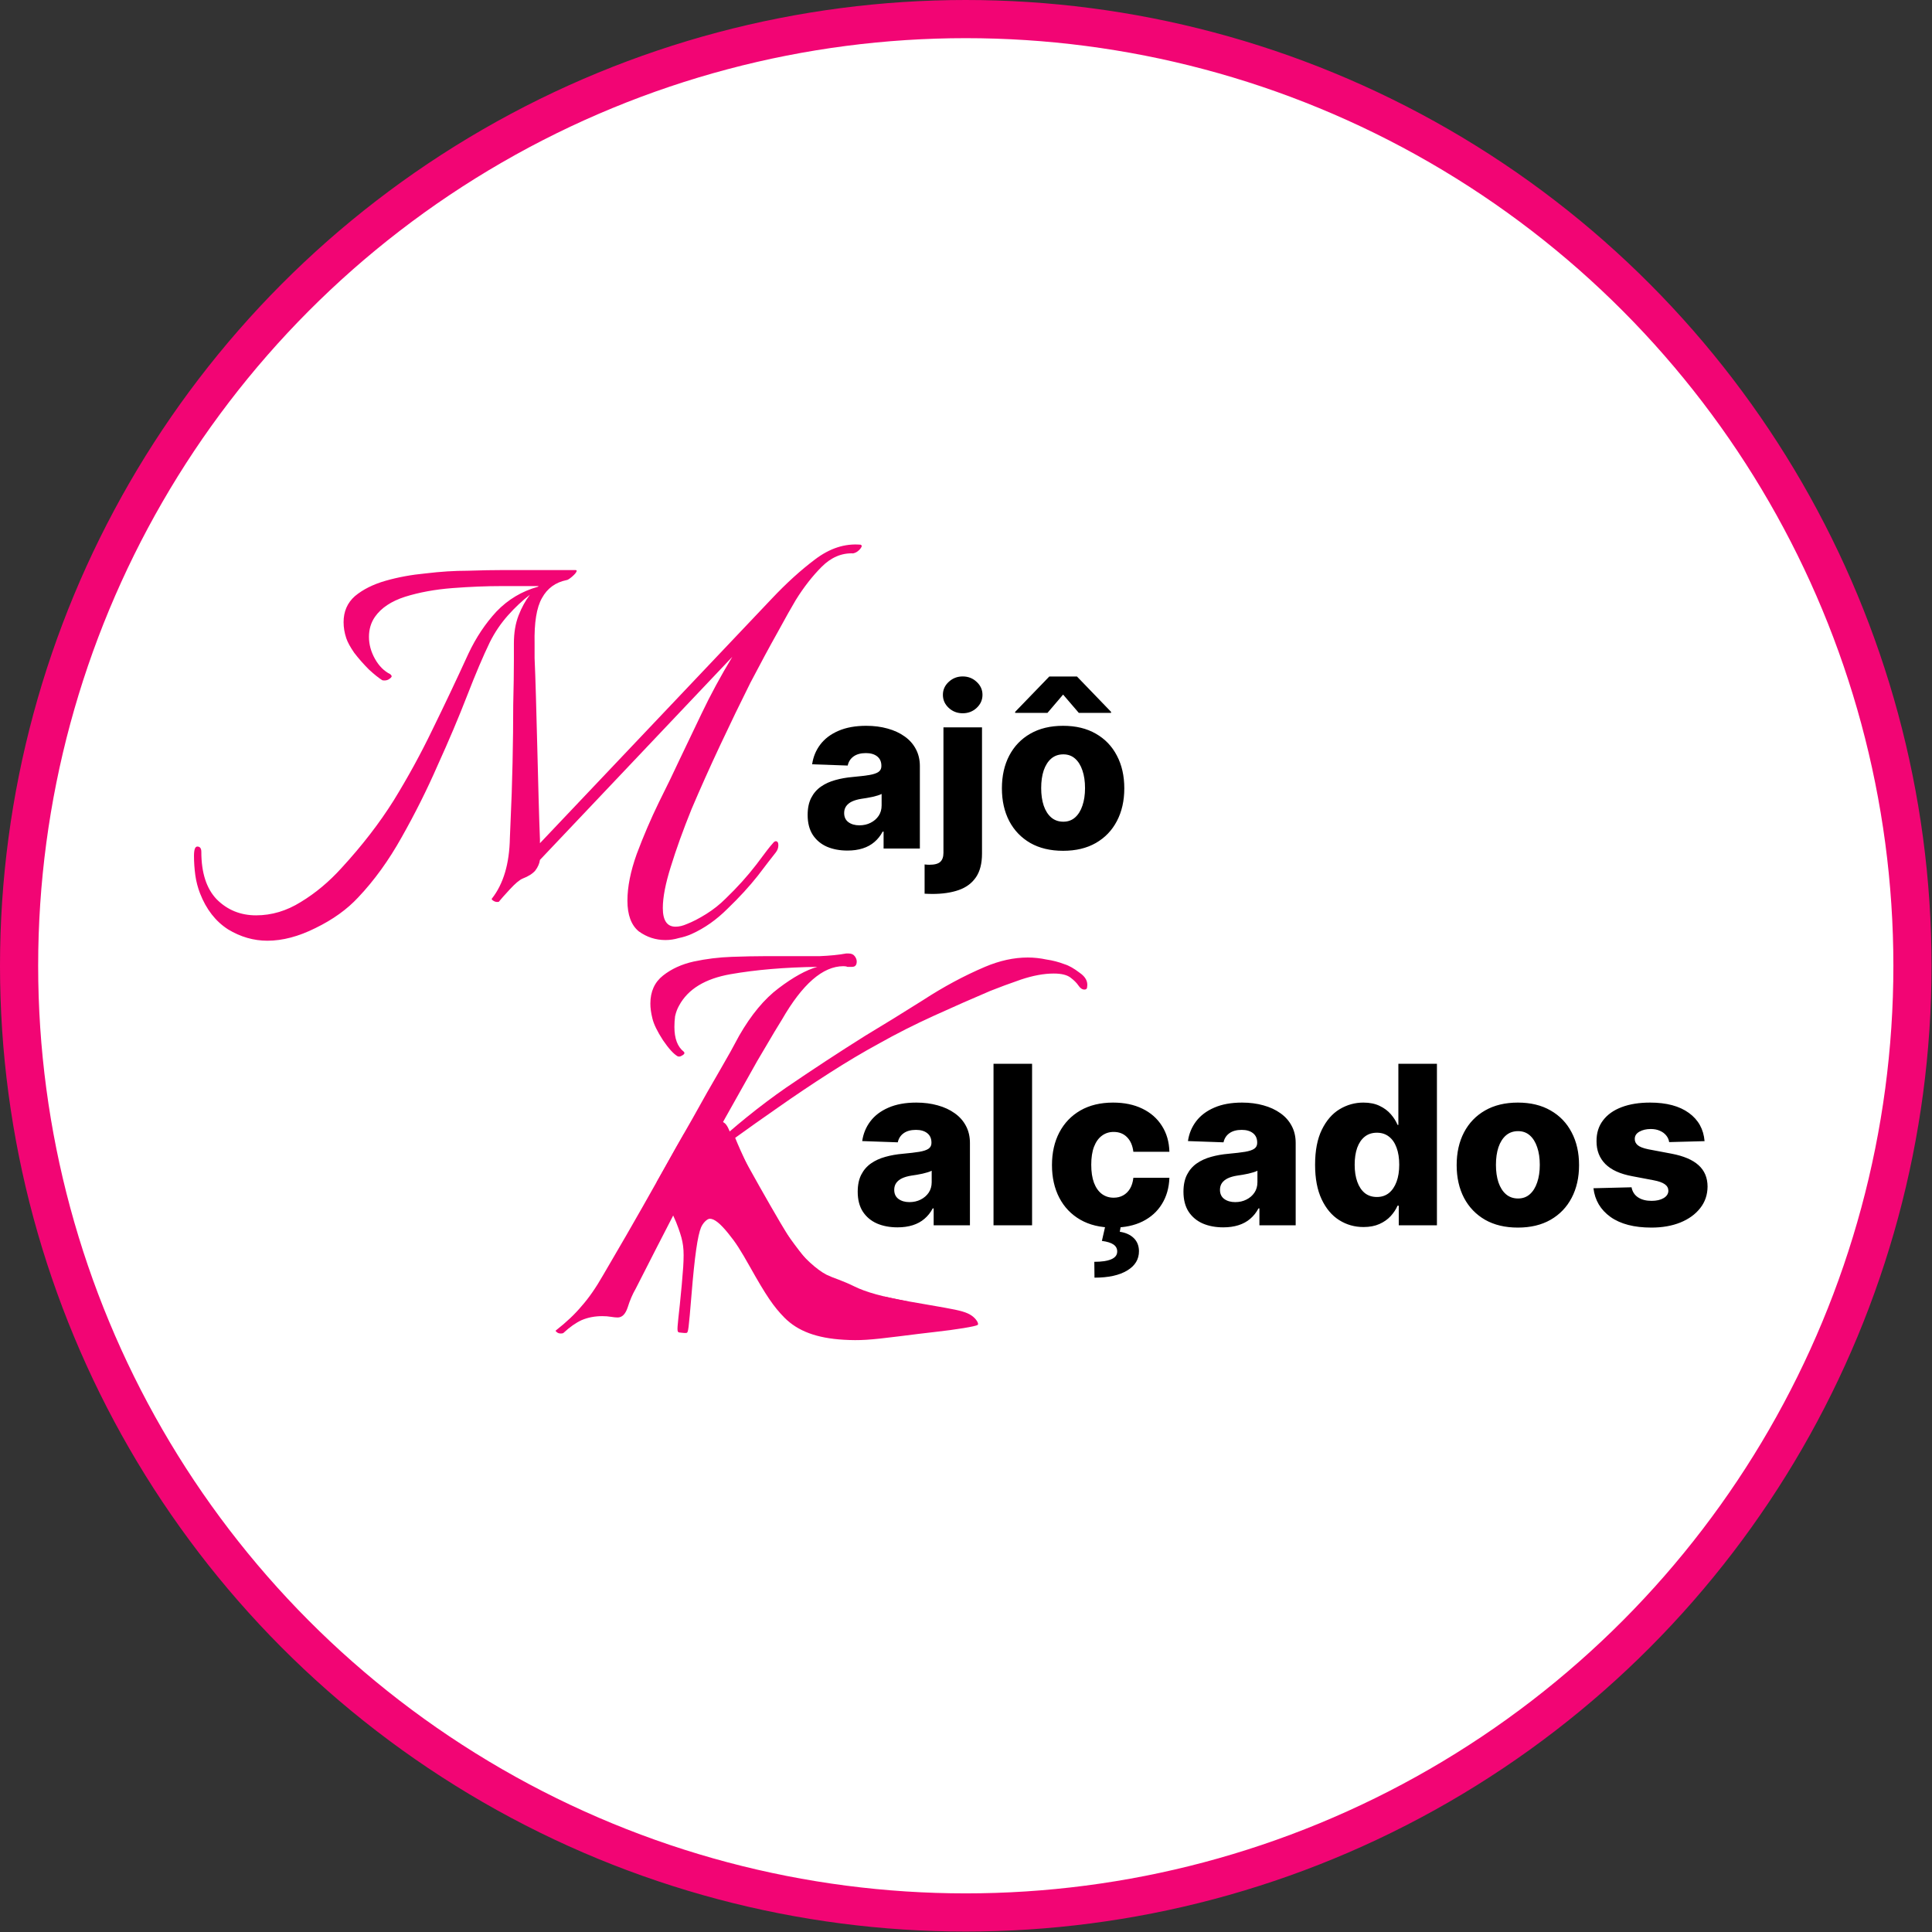 <svg width="2025" height="2025" viewBox="0 0 2025 2025" fill="none" xmlns="http://www.w3.org/2000/svg">
<rect x="0" y="0" width="2025" height="2025" fill="#333333" stroke="none"/>
<circle cx="1012.26" cy="1012.26" r="992.26" fill="white" stroke="#F20574" stroke-width="40"/>
<path d="M940.746 1286.43C932.643 1286.43 925.452 1285.08 919.171 1282.38C912.944 1279.62 908.013 1275.49 904.376 1269.98C900.793 1264.41 899 1257.44 899 1249.07C899 1242.01 900.24 1236.06 902.721 1231.21C905.201 1226.37 908.616 1222.42 912.97 1219.39C917.323 1216.36 922.339 1214.08 928.016 1212.53C933.69 1210.93 939.753 1209.86 946.201 1209.31C953.417 1208.65 959.233 1207.96 963.641 1207.24C968.049 1206.47 971.246 1205.4 973.228 1204.02C975.269 1202.59 976.287 1200.58 976.287 1197.99V1197.57C976.287 1193.33 974.829 1190.05 971.908 1187.74C968.987 1185.42 965.045 1184.26 960.088 1184.26C954.741 1184.26 950.442 1185.42 947.191 1187.74C943.939 1190.05 941.873 1193.25 940.993 1197.32L903.714 1196C904.816 1188.29 907.652 1181.4 912.228 1175.34C916.854 1169.22 923.194 1164.43 931.239 1160.96C939.338 1157.43 949.067 1155.66 960.419 1155.66C968.518 1155.66 975.985 1156.63 982.819 1158.56C989.653 1160.43 995.603 1163.19 1000.67 1166.83C1005.74 1170.4 1009.66 1174.82 1012.41 1180.05C1015.22 1185.28 1016.63 1191.26 1016.63 1197.99V1284.28H978.604V1266.59H977.611C975.352 1270.89 972.457 1274.52 968.933 1277.5C965.459 1280.48 961.353 1282.71 956.614 1284.2C951.93 1285.68 946.641 1286.43 940.746 1286.43ZM953.225 1259.98C957.578 1259.98 961.491 1259.1 964.965 1257.33C968.489 1255.57 971.301 1253.14 973.396 1250.06C975.49 1246.92 976.538 1243.28 976.538 1239.15V1227.08C975.378 1227.69 973.974 1228.24 972.319 1228.73C970.722 1229.23 968.958 1229.7 967.031 1230.14C965.103 1230.58 963.117 1230.97 961.081 1231.3C959.04 1231.63 957.083 1231.93 955.21 1232.21C951.406 1232.81 948.158 1233.75 945.456 1235.02C942.812 1236.28 940.771 1237.94 939.338 1239.97C937.96 1241.96 937.272 1244.33 937.272 1247.08C937.272 1251.27 938.76 1254.47 941.735 1256.67C944.768 1258.88 948.598 1259.98 953.225 1259.98ZM1081.76 1115V1284.28H1041.34V1115H1081.76ZM1166.76 1286.68C1153.37 1286.68 1141.88 1283.92 1132.29 1278.41C1122.75 1272.9 1115.43 1265.24 1110.3 1255.43C1105.18 1245.57 1102.61 1234.16 1102.61 1221.21C1102.61 1208.21 1105.18 1196.8 1110.3 1186.99C1115.48 1177.13 1122.84 1169.44 1132.37 1163.93C1141.96 1158.42 1153.39 1155.66 1166.67 1155.66C1178.41 1155.66 1188.64 1157.79 1197.34 1162.03C1206.1 1166.27 1212.94 1172.28 1217.84 1180.05C1222.8 1187.76 1225.42 1196.83 1225.69 1207.24H1187.92C1187.15 1200.74 1184.94 1195.64 1181.31 1191.95C1177.72 1188.26 1173.04 1186.41 1167.25 1186.41C1162.57 1186.41 1158.46 1187.74 1154.94 1190.38C1151.41 1192.97 1148.65 1196.83 1146.67 1201.95C1144.74 1207.02 1143.78 1213.31 1143.78 1220.8C1143.78 1228.29 1144.74 1234.63 1146.67 1239.81C1148.65 1244.94 1151.41 1248.82 1154.94 1251.46C1158.46 1254.05 1162.57 1255.35 1167.25 1255.35C1171 1255.35 1174.31 1254.55 1177.17 1252.95C1180.09 1251.35 1182.49 1249.01 1184.37 1245.93C1186.24 1242.79 1187.42 1238.98 1187.92 1234.52H1225.69C1225.31 1244.99 1222.69 1254.14 1217.84 1261.96C1213.05 1269.79 1206.3 1275.87 1197.59 1280.23C1188.94 1284.53 1178.66 1286.68 1166.76 1286.68ZM1158.82 1283.62H1175.02L1173.7 1291.06C1179.76 1291.94 1184.61 1294.12 1188.25 1297.59C1191.89 1301.11 1193.73 1305.69 1193.79 1311.31C1193.84 1319.9 1189.74 1326.68 1181.47 1331.64C1173.26 1336.66 1161.83 1339.16 1147.17 1339.16L1147 1322.55C1154.55 1322.55 1160.39 1321.7 1164.53 1319.99C1168.66 1318.28 1170.81 1315.69 1170.97 1312.22C1171.14 1309.02 1169.9 1306.46 1167.25 1304.53C1164.61 1302.66 1160.5 1301.36 1154.94 1300.64L1158.82 1283.62ZM1282.17 1286.43C1274.07 1286.43 1266.88 1285.08 1260.6 1282.38C1254.37 1279.62 1249.44 1275.49 1245.8 1269.98C1242.22 1264.41 1240.43 1257.44 1240.43 1249.07C1240.43 1242.01 1241.67 1236.06 1244.15 1231.21C1246.63 1226.37 1250.04 1222.42 1254.4 1219.39C1258.75 1216.36 1263.77 1214.08 1269.44 1212.53C1275.12 1210.93 1281.18 1209.86 1287.63 1209.31C1294.84 1208.65 1300.66 1207.96 1305.07 1207.24C1309.48 1206.47 1312.67 1205.4 1314.65 1204.02C1316.7 1202.59 1317.71 1200.58 1317.71 1197.99V1197.57C1317.71 1193.33 1316.25 1190.05 1313.33 1187.74C1310.41 1185.42 1306.47 1184.26 1301.51 1184.26C1296.17 1184.26 1291.87 1185.42 1288.62 1187.74C1285.37 1190.05 1283.3 1193.25 1282.42 1197.32L1245.14 1196C1246.24 1188.29 1249.08 1181.4 1253.65 1175.34C1258.28 1169.22 1264.62 1164.43 1272.67 1160.96C1280.76 1157.43 1290.49 1155.66 1301.85 1155.66C1309.94 1155.66 1317.41 1156.63 1324.25 1158.56C1331.08 1160.43 1337.03 1163.19 1342.1 1166.83C1347.17 1170.4 1351.08 1174.82 1353.84 1180.05C1356.65 1185.28 1358.05 1191.26 1358.05 1197.99V1284.28H1320.03V1266.59H1319.04C1316.78 1270.89 1313.88 1274.52 1310.36 1277.5C1306.89 1280.48 1302.78 1282.71 1298.04 1284.2C1293.36 1285.68 1288.07 1286.43 1282.17 1286.43ZM1294.65 1259.98C1299 1259.98 1302.92 1259.1 1306.39 1257.33C1309.92 1255.57 1312.73 1253.14 1314.82 1250.06C1316.92 1246.92 1317.96 1243.28 1317.96 1239.15V1227.08C1316.8 1227.69 1315.4 1228.24 1313.75 1228.73C1312.15 1229.23 1310.38 1229.7 1308.46 1230.14C1306.53 1230.58 1304.54 1230.97 1302.51 1231.3C1300.47 1231.63 1298.51 1231.93 1296.64 1232.21C1292.83 1232.81 1289.58 1233.75 1286.88 1235.02C1284.24 1236.28 1282.2 1237.94 1280.76 1239.97C1279.39 1241.96 1278.7 1244.33 1278.7 1247.08C1278.7 1251.27 1280.19 1254.47 1283.16 1256.67C1286.19 1258.88 1290.02 1259.98 1294.65 1259.98ZM1429.14 1286.1C1419.77 1286.1 1411.26 1283.67 1403.6 1278.82C1395.94 1273.98 1389.82 1266.7 1385.25 1257C1380.67 1247.3 1378.39 1235.26 1378.39 1220.88C1378.39 1205.95 1380.76 1193.66 1385.5 1184.02C1390.24 1174.37 1396.43 1167.24 1404.09 1162.61C1411.81 1157.98 1420.1 1155.66 1428.97 1155.66C1435.64 1155.66 1441.35 1156.82 1446.09 1159.14C1450.83 1161.4 1454.74 1164.32 1457.82 1167.9C1460.91 1171.48 1463.25 1175.2 1464.85 1179.06H1465.68V1115H1506.1V1284.28H1466.09V1263.7H1464.85C1463.14 1267.61 1460.72 1271.27 1457.58 1274.69C1454.43 1278.11 1450.49 1280.86 1445.76 1282.96C1441.07 1285.05 1435.53 1286.1 1429.14 1286.1ZM1443.19 1254.61C1448.1 1254.61 1452.28 1253.23 1455.76 1250.47C1459.23 1247.66 1461.9 1243.72 1463.77 1238.65C1465.65 1233.58 1466.58 1227.63 1466.58 1220.8C1466.58 1213.85 1465.65 1207.88 1463.77 1202.86C1461.95 1197.85 1459.28 1193.99 1455.76 1191.29C1452.28 1188.59 1448.1 1187.24 1443.19 1187.24C1438.18 1187.24 1433.93 1188.62 1430.46 1191.37C1426.99 1194.13 1424.35 1198.01 1422.53 1203.03C1420.76 1208.04 1419.88 1213.97 1419.88 1220.8C1419.88 1227.63 1420.79 1233.58 1422.61 1238.65C1424.43 1243.72 1427.05 1247.66 1430.46 1250.47C1433.93 1253.23 1438.18 1254.61 1443.19 1254.61ZM1590.93 1286.68C1577.59 1286.68 1566.13 1283.95 1556.54 1278.49C1547.01 1272.98 1539.65 1265.32 1534.47 1255.51C1529.35 1245.65 1526.78 1234.22 1526.78 1221.21C1526.78 1208.15 1529.35 1196.72 1534.47 1186.91C1539.65 1177.05 1547.01 1169.39 1556.54 1163.93C1566.13 1158.42 1577.59 1155.66 1590.93 1155.66C1604.26 1155.66 1615.7 1158.42 1625.23 1163.93C1634.82 1169.39 1642.18 1177.05 1647.3 1186.91C1652.48 1196.72 1655.07 1208.15 1655.07 1221.21C1655.07 1234.22 1652.48 1245.65 1647.3 1255.51C1642.18 1265.32 1634.82 1272.98 1625.23 1278.49C1615.7 1283.95 1604.26 1286.68 1590.93 1286.68ZM1591.17 1256.18C1596.02 1256.18 1600.13 1254.69 1603.49 1251.71C1606.85 1248.74 1609.41 1244.6 1611.18 1239.31C1613 1234.02 1613.91 1227.91 1613.91 1220.96C1613.91 1213.91 1613 1207.74 1611.18 1202.45C1609.41 1197.16 1606.85 1193.03 1603.49 1190.05C1600.13 1187.08 1596.02 1185.59 1591.17 1185.59C1586.16 1185.59 1581.91 1187.08 1578.44 1190.05C1575.03 1193.03 1572.41 1197.16 1570.59 1202.45C1568.83 1207.74 1567.95 1213.91 1567.95 1220.96C1567.95 1227.91 1568.83 1234.02 1570.59 1239.31C1572.41 1244.6 1575.03 1248.74 1578.44 1251.71C1581.91 1254.69 1586.16 1256.18 1591.17 1256.18ZM1786.62 1196.08L1749.51 1197.08C1749.12 1194.43 1748.08 1192.09 1746.37 1190.05C1744.66 1187.96 1742.43 1186.33 1739.67 1185.17C1736.97 1183.96 1733.83 1183.36 1730.25 1183.36C1725.57 1183.36 1721.57 1184.29 1718.26 1186.17C1715.01 1188.04 1713.42 1190.57 1713.47 1193.77C1713.42 1196.25 1714.4 1198.4 1716.44 1200.22C1718.54 1202.03 1722.26 1203.5 1727.6 1204.6L1752.07 1209.23C1764.74 1211.65 1774.17 1215.67 1780.34 1221.3C1786.57 1226.91 1789.71 1234.36 1789.76 1243.61C1789.71 1252.32 1787.12 1259.89 1782 1266.34C1776.93 1272.79 1769.98 1277.81 1761.16 1281.39C1752.35 1284.91 1742.26 1286.68 1730.91 1286.68C1712.78 1286.68 1698.48 1282.96 1688.01 1275.52C1677.59 1268.02 1671.64 1258 1670.16 1245.43L1710.08 1244.44C1710.96 1249.07 1713.25 1252.59 1716.94 1255.02C1720.63 1257.44 1725.34 1258.66 1731.08 1258.66C1736.26 1258.66 1740.47 1257.69 1743.72 1255.76C1746.97 1253.83 1748.63 1251.27 1748.68 1248.07C1748.63 1245.21 1747.36 1242.92 1744.88 1241.21C1742.4 1239.45 1738.51 1238.07 1733.23 1237.08L1711.07 1232.87C1698.34 1230.55 1688.87 1226.28 1682.64 1220.06C1676.41 1213.77 1673.32 1205.78 1673.38 1196.08C1673.32 1187.6 1675.58 1180.35 1680.16 1174.35C1684.73 1168.28 1691.23 1163.65 1699.66 1160.46C1708.1 1157.26 1718.04 1155.66 1729.51 1155.66C1746.7 1155.66 1760.26 1159.28 1770.17 1166.49C1780.09 1173.66 1785.58 1183.52 1786.62 1196.08Z" fill="black"/>
<path d="M888.266 891.506C880.163 891.506 872.973 890.156 866.692 887.456C860.465 884.7 855.533 880.567 851.896 875.057C848.314 869.492 846.521 862.521 846.521 854.145C846.521 847.092 847.761 841.14 850.241 836.291C852.722 831.442 856.137 827.502 860.49 824.471C864.844 821.441 869.859 819.154 875.537 817.611C881.211 816.013 887.273 814.938 893.722 814.387C900.938 813.726 906.753 813.037 911.161 812.321C915.57 811.549 918.766 810.475 920.749 809.097C922.789 807.664 923.807 805.653 923.807 803.063V802.65C923.807 798.407 922.349 795.128 919.428 792.814C916.508 790.499 912.565 789.342 907.608 789.342C902.262 789.342 897.963 790.499 894.711 792.814C891.46 795.128 889.394 798.324 888.514 802.402L851.234 801.079C852.336 793.365 855.173 786.477 859.748 780.415C864.375 774.299 870.714 769.505 878.759 766.033C886.859 762.506 896.588 760.743 907.939 760.743C916.039 760.743 923.506 761.707 930.34 763.636C937.174 765.51 943.124 768.265 948.194 771.901C953.264 775.483 957.177 779.892 959.93 785.127C962.742 790.362 964.146 796.34 964.146 803.063V889.357H926.124V871.668H925.131C922.873 875.966 919.978 879.603 916.453 882.579C912.98 885.554 908.874 887.786 904.135 889.274C899.45 890.762 894.162 891.506 888.266 891.506ZM900.745 865.056C905.099 865.056 909.012 864.174 912.485 862.41C916.01 860.647 918.821 858.223 920.916 855.137C923.011 851.996 924.058 848.359 924.058 844.226V832.158C922.898 832.764 921.494 833.315 919.839 833.811C918.243 834.307 916.479 834.776 914.551 835.216C912.624 835.657 910.638 836.043 908.601 836.374C906.561 836.704 904.604 837.008 902.731 837.283C898.927 837.889 895.679 838.826 892.976 840.093C890.332 841.361 888.292 843.014 886.859 845.053C885.48 847.036 884.793 849.406 884.793 852.161C884.793 856.349 886.281 859.545 889.256 861.749C892.289 863.954 896.119 865.056 900.745 865.056ZM988.863 762.396H1029.28V894.646C1029.28 905.116 1027.13 913.436 1022.84 919.608C1018.59 925.78 1012.58 930.217 1004.82 932.916C997.046 935.618 987.87 936.967 977.29 936.967C975.857 936.967 974.508 936.938 973.238 936.883C971.973 936.829 970.594 936.774 969.107 936.72V906.053C970.1 906.163 970.98 906.246 971.751 906.301C972.522 906.356 973.293 906.384 974.068 906.384C979.632 906.384 983.487 905.337 985.637 903.243C987.786 901.204 988.863 898.063 988.863 893.82V762.396ZM1009.03 747.6C1003.36 747.6 998.479 745.727 994.399 741.98C990.321 738.178 988.285 733.604 988.285 728.259C988.285 722.969 990.321 718.45 994.399 714.703C998.479 710.901 1003.36 709 1009.03 709C1014.76 709 1019.64 710.901 1023.66 714.703C1027.74 718.45 1029.78 722.969 1029.78 728.259C1029.78 733.604 1027.74 738.178 1023.66 741.98C1019.64 745.727 1014.76 747.6 1009.03 747.6ZM1114.28 891.754C1100.94 891.754 1089.48 889.026 1079.89 883.571C1070.36 878.06 1063 870.401 1057.82 860.592C1052.7 850.728 1050.13 839.294 1050.13 826.29C1050.13 813.23 1052.7 801.796 1057.82 791.987C1063 782.124 1070.36 774.464 1079.89 769.009C1089.48 763.498 1100.94 760.743 1114.28 760.743C1127.61 760.743 1139.05 763.498 1148.58 769.009C1158.17 774.464 1165.53 782.124 1170.65 791.987C1175.83 801.796 1178.42 813.23 1178.42 826.29C1178.42 839.294 1175.83 850.728 1170.65 860.592C1165.53 870.401 1158.17 878.06 1148.58 883.571C1139.05 889.026 1127.61 891.754 1114.28 891.754ZM1114.53 861.253C1119.37 861.253 1123.48 859.765 1126.84 856.79C1130.2 853.814 1132.77 849.681 1134.53 844.392C1136.35 839.101 1137.26 832.985 1137.26 826.042C1137.26 818.988 1136.35 812.816 1134.53 807.527C1132.77 802.237 1130.2 798.104 1126.84 795.128C1123.48 792.152 1119.37 790.665 1114.53 790.665C1109.51 790.665 1105.27 792.152 1101.8 795.128C1098.38 798.104 1095.76 802.237 1093.94 807.527C1092.18 812.816 1091.3 818.988 1091.3 826.042C1091.3 832.985 1092.18 839.101 1093.94 844.392C1095.76 849.681 1098.38 853.814 1101.8 856.79C1105.27 859.765 1109.51 861.253 1114.53 861.253ZM1130.73 747.187L1114.28 728.011L1097.91 747.187H1064.02V746.113L1099.81 709.083H1128.83L1164.54 746.113V747.187H1130.73Z" fill="black"/>
<path d="M280.324 986C265.857 986 252.091 982.033 239.024 974.1C225.957 965.7 216.157 953.1 209.624 936.3C207.291 930.233 205.657 923.933 204.724 917.4C203.791 910.4 203.324 903.633 203.324 897.1C203.324 890.567 204.491 887.3 206.824 887.3C209.624 887.3 211.024 889.167 211.024 892.9C211.024 914.833 216.391 931.4 227.124 942.6C238.324 953.8 252.091 959.4 268.424 959.4C284.757 959.4 300.391 954.733 315.324 945.4C330.724 936.067 344.957 924.167 358.024 909.7C379.491 886.367 397.691 862.8 412.624 839C427.557 814.733 441.091 790 453.224 764.8C465.824 739.133 478.424 712.533 491.024 685C498.957 668.2 508.757 653.5 520.424 640.9C532.557 628.3 547.024 619.667 563.824 615L564.524 614.3H526.024C509.691 614.3 492.424 615 474.224 616.4C456.024 617.8 439.457 620.833 424.524 625.5C410.057 630.167 399.557 637.167 393.024 646.5C388.824 652.567 386.724 659.567 386.724 667.5C386.724 675.433 388.824 683.133 393.024 690.6C397.224 698.067 402.591 703.433 409.124 706.7C410.057 707.633 410.524 708.333 410.524 708.8C410.524 709.733 409.357 710.9 407.024 712.3C405.157 713.233 403.057 713.467 400.724 713C396.991 710.667 392.324 706.933 386.724 701.8C381.124 696.2 375.991 690.367 371.324 684.3C367.124 678.233 364.324 673.1 362.924 668.9C361.057 663.3 360.124 657.7 360.124 652.1C360.124 640.9 364.091 631.8 372.024 624.8C380.424 617.8 391.157 612.433 404.224 608.7C417.291 604.967 431.291 602.4 446.224 601C461.624 599.133 476.324 598.2 490.324 598.2C504.791 597.733 517.157 597.5 527.424 597.5H603.024C603.957 597.5 604.424 597.733 604.424 598.2C604.424 599.6 602.791 601.7 599.524 604.5C596.724 606.833 594.857 608 593.924 608C582.257 610.333 573.624 616.633 568.024 626.9C562.424 636.7 559.857 652.567 560.324 674.5C560.324 674.5 560.324 679.633 560.324 689.9C560.791 700.167 561.257 713.467 561.724 729.8C562.191 746.133 562.657 763.633 563.124 782.3C563.591 800.967 564.057 818.933 564.524 836.2C564.991 853.467 565.457 867.933 565.924 879.6V883.8L808.824 627.6C824.224 611.267 839.391 597.5 854.324 586.3C869.724 574.633 885.591 569.5 901.924 570.9C902.391 570.9 902.624 571.133 902.624 571.6C903.091 571.6 903.324 571.6 903.324 571.6C903.324 573 902.391 574.633 900.524 576.5C898.657 578.367 896.557 579.533 894.224 580C882.091 579.533 871.124 584.2 861.324 594C851.524 603.8 842.424 615.467 834.024 629C829.824 636 823.524 647.2 815.124 662.6C806.724 677.533 797.157 695.267 786.424 715.8C776.157 736.333 765.657 758.033 754.924 780.9C744.191 803.767 734.157 826.167 724.824 848.1C715.957 870.033 708.724 890.1 703.124 908.3C697.524 926.033 694.724 940.5 694.724 951.7C694.724 964.767 699.157 971.3 708.024 971.3C711.757 971.3 715.724 970.367 719.924 968.5C725.991 966.167 732.757 962.667 740.224 958C747.691 953.333 754.457 947.967 760.524 941.9C772.657 930.233 783.391 918.333 792.724 906.2C802.057 893.6 807.657 886.367 809.524 884.5C810.924 882.633 812.091 881.7 813.024 881.7C814.891 881.7 815.824 883.1 815.824 885.9C815.824 888.7 814.891 891.267 813.024 893.6C809.291 898.267 802.991 906.433 794.124 918.1C785.257 929.3 774.757 940.733 762.624 952.4C750.957 964.067 738.357 972.933 724.824 979C720.624 980.867 716.191 982.267 711.524 983.2C706.857 984.6 702.191 985.3 697.524 985.3C687.257 985.3 677.924 982.267 669.524 976.2C661.591 969.667 657.624 958.933 657.624 944C657.624 929.533 660.891 913.2 667.424 895C674.424 876.333 682.124 858.367 690.524 841.1C699.391 823.367 706.624 808.433 712.224 796.3C718.291 783.7 725.991 767.6 735.324 748C744.657 728.4 755.391 708.567 767.524 688.5L565.924 901.3C565.457 905.033 563.824 908.767 561.024 912.5C558.224 915.767 553.791 918.567 547.724 920.9C544.457 922.3 540.024 926.033 534.424 932.1C528.824 938.167 525.091 942.367 523.224 944.7C523.224 945.167 522.524 945.4 521.124 945.4C519.724 945.4 518.324 944.933 516.924 944C515.524 943.067 515.057 942.367 515.524 941.9C527.657 926.5 533.957 905.267 534.424 878.2L535.124 861.4C536.057 841.8 536.757 821.267 537.224 799.8C537.691 777.867 537.924 757.567 537.924 738.9C538.391 719.767 538.624 704.367 538.624 692.7C538.624 680.567 538.624 674.5 538.624 674.5C538.624 663.3 540.257 653.5 543.524 645.1C546.791 636.7 550.757 629.467 555.424 623.4C547.491 629.467 539.791 636.7 532.324 645.1C524.857 653.5 518.557 662.833 513.424 673.1C506.424 687.567 498.491 706.233 489.624 729.1C480.757 751.967 470.491 776.233 458.824 801.9C447.624 827.567 435.024 852.767 421.024 877.5C407.491 901.767 392.324 922.767 375.524 940.5C363.857 953.1 348.924 963.833 330.724 972.7C312.991 981.567 296.191 986 280.324 986Z" fill="#F20574"/>
<path fill-rule="evenodd" clip-rule="evenodd" d="M583.671 1396.3C584.604 1397.23 586.004 1397.7 587.871 1397.7C589.271 1397.7 590.204 1397.47 590.671 1397C597.204 1390.93 603.504 1386.5 609.571 1383.7C616.104 1380.9 623.338 1379.5 631.271 1379.5C634.538 1379.5 637.571 1379.73 640.371 1380.2C643.171 1380.67 645.504 1380.9 647.371 1380.9C652.038 1380.9 655.538 1377.4 657.871 1370.4C660.204 1362.93 663.004 1356.4 666.271 1350.8C681.204 1321.4 695.671 1293.17 709.671 1266.1C724.138 1238.57 737.671 1213.13 750.271 1189.8C756.338 1178.6 763.338 1166 771.271 1152C779.204 1138 786.671 1124.7 793.671 1112.1C801.138 1099.5 807.204 1089.23 811.871 1081.3L819.571 1068.7C841.038 1031.37 862.504 1012.7 883.971 1012.7C885.838 1012.7 887.238 1012.93 888.171 1013.4H893.071C896.338 1013.4 897.971 1011.53 897.971 1007.8C897.971 1005.93 897.271 1004.07 895.871 1002.2C894.471 1000.33 892.371 999.4 889.571 999.4H886.771C879.304 1000.8 869.971 1001.73 858.771 1002.2H828.671H800.671C791.804 1002.2 780.604 1002.43 767.071 1002.9C753.538 1003.37 740.238 1005 727.171 1007.8C714.571 1010.6 703.838 1015.5 694.971 1022.5C686.104 1029.5 681.671 1039.3 681.671 1051.9C681.671 1056.57 682.371 1061.7 683.771 1067.3C685.171 1073.37 688.904 1081.07 694.971 1090.4C701.038 1099.27 706.171 1104.87 710.371 1107.2C711.771 1107.67 713.171 1107.43 714.571 1106.5C716.438 1105.57 717.371 1104.63 717.371 1103.7C717.371 1103.23 717.138 1102.77 716.671 1102.3C710.138 1097.17 706.871 1088.53 706.871 1076.4C706.871 1072.67 707.104 1068.93 707.571 1065.2C708.504 1061 709.904 1057.27 711.771 1054C721.104 1036.73 739.071 1025.77 765.671 1021.1C792.271 1016.43 822.604 1013.87 856.671 1013.4C845.004 1016.67 831.471 1024.13 816.071 1035.8C801.138 1047 787.371 1063.57 774.771 1085.5L765.671 1102.3C759.604 1113.03 751.438 1127.27 741.171 1145C731.371 1162.73 720.404 1182.1 708.271 1203.1C696.604 1224.1 684.938 1244.87 673.271 1265.4C661.604 1285.93 651.104 1304.13 641.771 1320L631.971 1336.8C624.504 1349.87 617.038 1360.6 609.571 1369C602.571 1377.4 593.704 1385.8 582.971 1394.2C582.038 1394.67 582.271 1395.37 583.671 1396.3ZM857.371 1379.5C869.504 1386.97 881.404 1390.7 893.071 1390.7C912.204 1390.7 931.104 1382.07 949.771 1364.8C950.088 1364.51 950.405 1364.23 950.722 1363.94L927.021 1359L926.983 1358.99C921.484 1360.53 915.78 1361.3 909.871 1361.3C900.538 1361.3 890.504 1358.5 879.771 1352.9C869.504 1346.83 859.004 1337.27 848.271 1324.2C833.804 1306.47 821.204 1288.97 810.471 1271.7C799.738 1253.97 791.104 1238.1 784.571 1224.1C778.038 1210.1 773.371 1199.6 770.571 1192.6C784.104 1182.8 799.271 1172.07 816.071 1160.4C833.338 1148.27 851.071 1136.37 869.271 1124.7C887.471 1113.03 904.738 1102.77 921.071 1093.9C939.271 1083.63 958.638 1073.83 979.171 1064.5C999.704 1055.17 1019.3 1046.53 1037.97 1038.6C1047.3 1034.87 1058.04 1030.9 1070.17 1026.7C1082.77 1022.5 1094.2 1020.4 1104.47 1020.4C1112.4 1020.4 1118.24 1021.8 1121.97 1024.6C1125.7 1027.4 1128.5 1030.2 1130.37 1033C1132.24 1035.8 1134.34 1037.2 1136.67 1037.2C1138.54 1037.2 1139.47 1036.27 1139.47 1034.4C1140.4 1028.8 1137.84 1023.9 1131.77 1019.7C1125.7 1015.03 1120.34 1012 1115.67 1010.6C1109.6 1008.27 1103.3 1006.63 1096.77 1005.7C1090.24 1004.3 1083.7 1003.6 1077.17 1003.6C1062.7 1003.6 1047.77 1006.87 1032.37 1013.4C1010.44 1022.73 988.738 1034.4 967.271 1048.4C945.804 1061.93 925.738 1074.3 907.071 1085.5C879.538 1102.77 851.771 1120.97 823.771 1140.1C796.238 1159.23 769.404 1180.93 743.271 1205.2C746.538 1211.27 751.204 1221.3 757.271 1235.3C763.804 1249.3 772.204 1265.87 782.471 1285C792.738 1303.67 805.338 1323.03 820.271 1343.1C832.871 1359.43 845.238 1371.57 857.371 1379.5Z" fill="#F20574"/>
<path fill-rule="evenodd" clip-rule="evenodd" d="M688.321 1238.94L716.657 1188.91C729.381 1182 744.003 1176.39 752.068 1175.87C756.98 1175.55 757.746 1175.72 759.819 1177.4C761.044 1178.4 762.805 1181.13 763.711 1183.38C769.053 1196.7 821.933 1290.42 832.16 1304.59C841.269 1317.33 856.22 1331.03 866.383 1336.12C869.233 1337.53 874.946 1339.83 879.142 1341.28C883.239 1342.79 890.567 1345.88 895.411 1348.31C907.761 1354.42 925.143 1359.24 953.197 1364.18C962.083 1365.7 973.233 1367.66 981.721 1369.15C984.941 1369.72 987.779 1370.22 989.964 1370.6C1007.1 1373.63 1013.5 1375.5 1018.6 1379.06C1023.14 1382.22 1026.38 1387.51 1024.71 1388.74C1022.65 1390.25 1001.7 1393.68 980.103 1396.05C972.389 1396.9 955.22 1399.01 942.004 1400.69C911.425 1404.55 901.024 1405.19 884.7 1404.26C856.179 1402.66 836.169 1395.25 822.097 1380.97C810.841 1369.52 803.139 1358.24 786.007 1327.73C775.875 1309.76 771.338 1302.64 763.499 1292.99C754.915 1282.35 748.88 1277.51 744.076 1277.4C741.287 1277.33 736.854 1281.68 734.813 1286.48C731.238 1294.88 728.106 1316.54 724.798 1356.97C721.777 1393.53 721.414 1396.58 719.673 1397.05C718.8 1397.26 716.303 1397.2 714.003 1396.84C712.638 1396.64 711.655 1396.71 711.019 1396.28C709.331 1395.12 710.066 1390.43 712.509 1367.83C713.882 1355.14 715.476 1337.3 716.089 1328.09C717.238 1308.83 716.35 1301.95 710.951 1287C707.893 1278.44 705.519 1273.39 691.954 1246.32C690.531 1243.5 689.329 1241.06 688.321 1238.94Z" fill="#F20574"/>
</svg>

